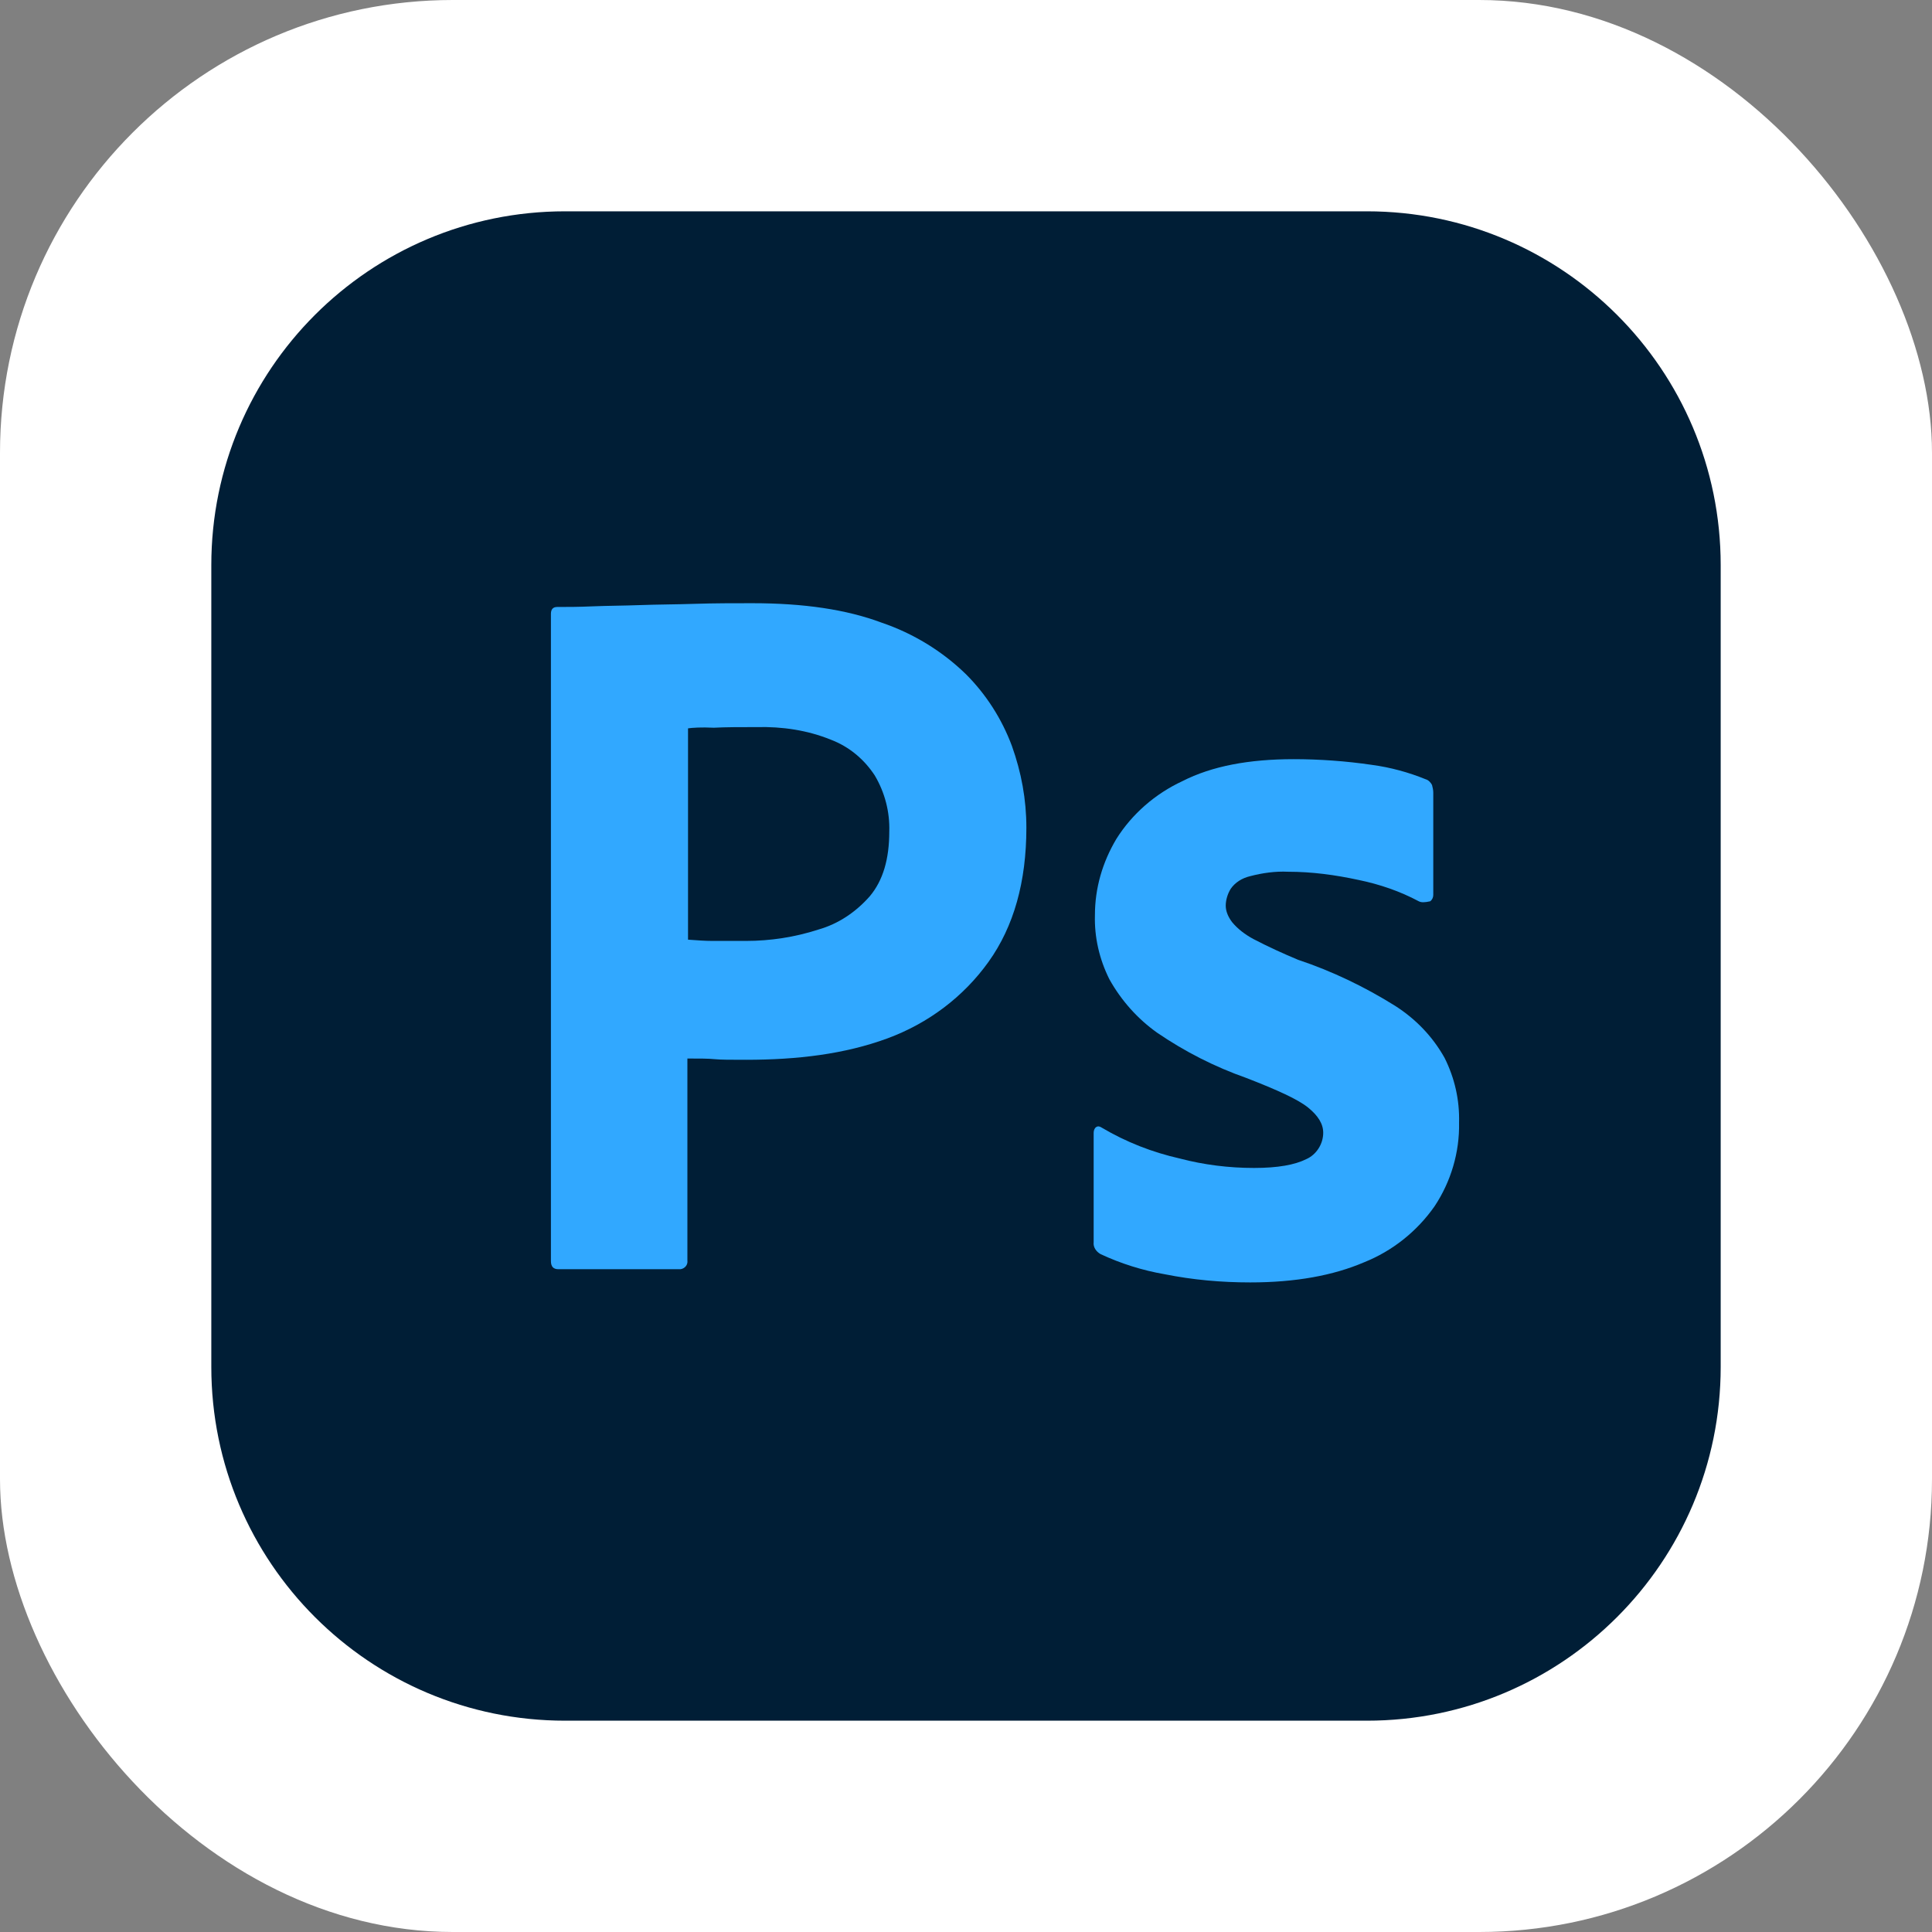 <svg width="256" height="256" viewBox="0 0 256 256" fill="none" xmlns="http://www.w3.org/2000/svg">
<rect x="0" y="0" width="256" height="256" fill="#808080" stroke="none"/>
<g clip-path="url(#clip0_248_2933)">
<rect width="256" height="256" rx="60" fill="white"/>
<path d="M181.125 28H74.875C48.987 28 28 48.987 28 74.875V181.125C28 207.013 48.987 228 74.875 228H181.125C207.013 228 228 207.013 228 181.125V74.875C228 48.987 207.013 28 181.125 28Z" fill="#001E36"/>
<path d="M73 167.094V81.344C73 80.76 73.25 80.427 73.833 80.427C75.25 80.427 76.583 80.427 78.5 80.344C80.5 80.26 82.583 80.26 84.833 80.177C87.083 80.094 89.5 80.094 92.083 80.01C94.667 79.927 97.167 79.927 99.667 79.927C106.5 79.927 112.166 80.76 116.834 82.51C121 83.927 124.834 86.26 128 89.344C130.666 92.01 132.75 95.26 134.084 98.844C135.334 102.344 136 105.927 136 109.678C136 116.844 134.334 122.76 131 127.428C127.666 132.094 123 135.594 117.584 137.594C111.916 139.678 105.667 140.428 98.833 140.428C96.833 140.428 95.5 140.428 94.667 140.344C93.833 140.26 92.667 140.26 91.083 140.26V167.01C91.167 167.594 90.75 168.094 90.167 168.178C90.083 168.178 90 168.178 89.833 168.178H74C73.333 168.178 73 167.844 73 167.094ZM91.167 96.51V124.51C92.333 124.594 93.417 124.678 94.417 124.678H98.833C102.083 124.678 105.333 124.178 108.416 123.178C111.084 122.428 113.416 120.844 115.25 118.76C117 116.678 117.834 113.844 117.834 110.178C117.916 107.594 117.25 105.011 115.916 102.761C114.5 100.594 112.5 98.927 110.084 98.01C107 96.76 103.667 96.26 100.25 96.344C98.083 96.344 96.167 96.344 94.583 96.427C92.917 96.344 91.75 96.427 91.167 96.51Z" fill="#31A8FF"/>
<path d="M188 119.427C185.5 118.094 182.833 117.177 180 116.594C176.916 115.927 173.833 115.51 170.666 115.51C169 115.427 167.25 115.677 165.666 116.094C164.583 116.344 163.666 116.927 163.083 117.76C162.666 118.427 162.416 119.26 162.416 120.01C162.416 120.76 162.75 121.51 163.25 122.177C164 123.094 165 123.844 166.083 124.427C168 125.427 170 126.344 172 127.177C176.5 128.677 180.833 130.76 184.833 133.26C187.583 135.01 189.833 137.344 191.416 140.177C192.75 142.844 193.416 145.76 193.333 148.76C193.416 152.677 192.25 156.594 190.083 159.844C187.75 163.177 184.5 165.76 180.75 167.26C176.666 169.01 171.666 169.927 165.666 169.927C161.833 169.927 158.083 169.594 154.333 168.844C151.416 168.344 148.5 167.427 145.833 166.177C145.25 165.844 144.833 165.26 144.916 164.594V150.094C144.916 149.844 145 149.51 145.25 149.344C145.5 149.177 145.75 149.26 146 149.427C149.25 151.344 152.666 152.677 156.333 153.51C159.5 154.344 162.833 154.76 166.166 154.76C169.333 154.76 171.583 154.344 173.083 153.594C174.416 153.01 175.333 151.594 175.333 150.094C175.333 148.927 174.666 147.844 173.333 146.76C172 145.677 169.25 144.427 165.166 142.844C160.916 141.344 157 139.344 153.333 136.844C150.75 135.01 148.583 132.594 147 129.76C145.666 127.094 145 124.177 145.083 121.26C145.083 117.677 146.083 114.26 147.916 111.177C150 107.844 153.083 105.177 156.666 103.51C160.583 101.51 165.5 100.594 171.416 100.594C174.833 100.594 178.333 100.844 181.75 101.344C184.25 101.677 186.666 102.344 188.916 103.26C189.25 103.344 189.583 103.677 189.75 104.01C189.833 104.344 189.916 104.677 189.916 105.01V118.594C189.916 118.927 189.75 119.26 189.5 119.427C188.75 119.594 188.333 119.594 188 119.427Z" fill="#31A8FF"/>
</g>
<defs>
<clipPath id="clip0_248_2933">
<rect width="256" height="256" fill="white"/>
</clipPath>
</defs>
</svg>
